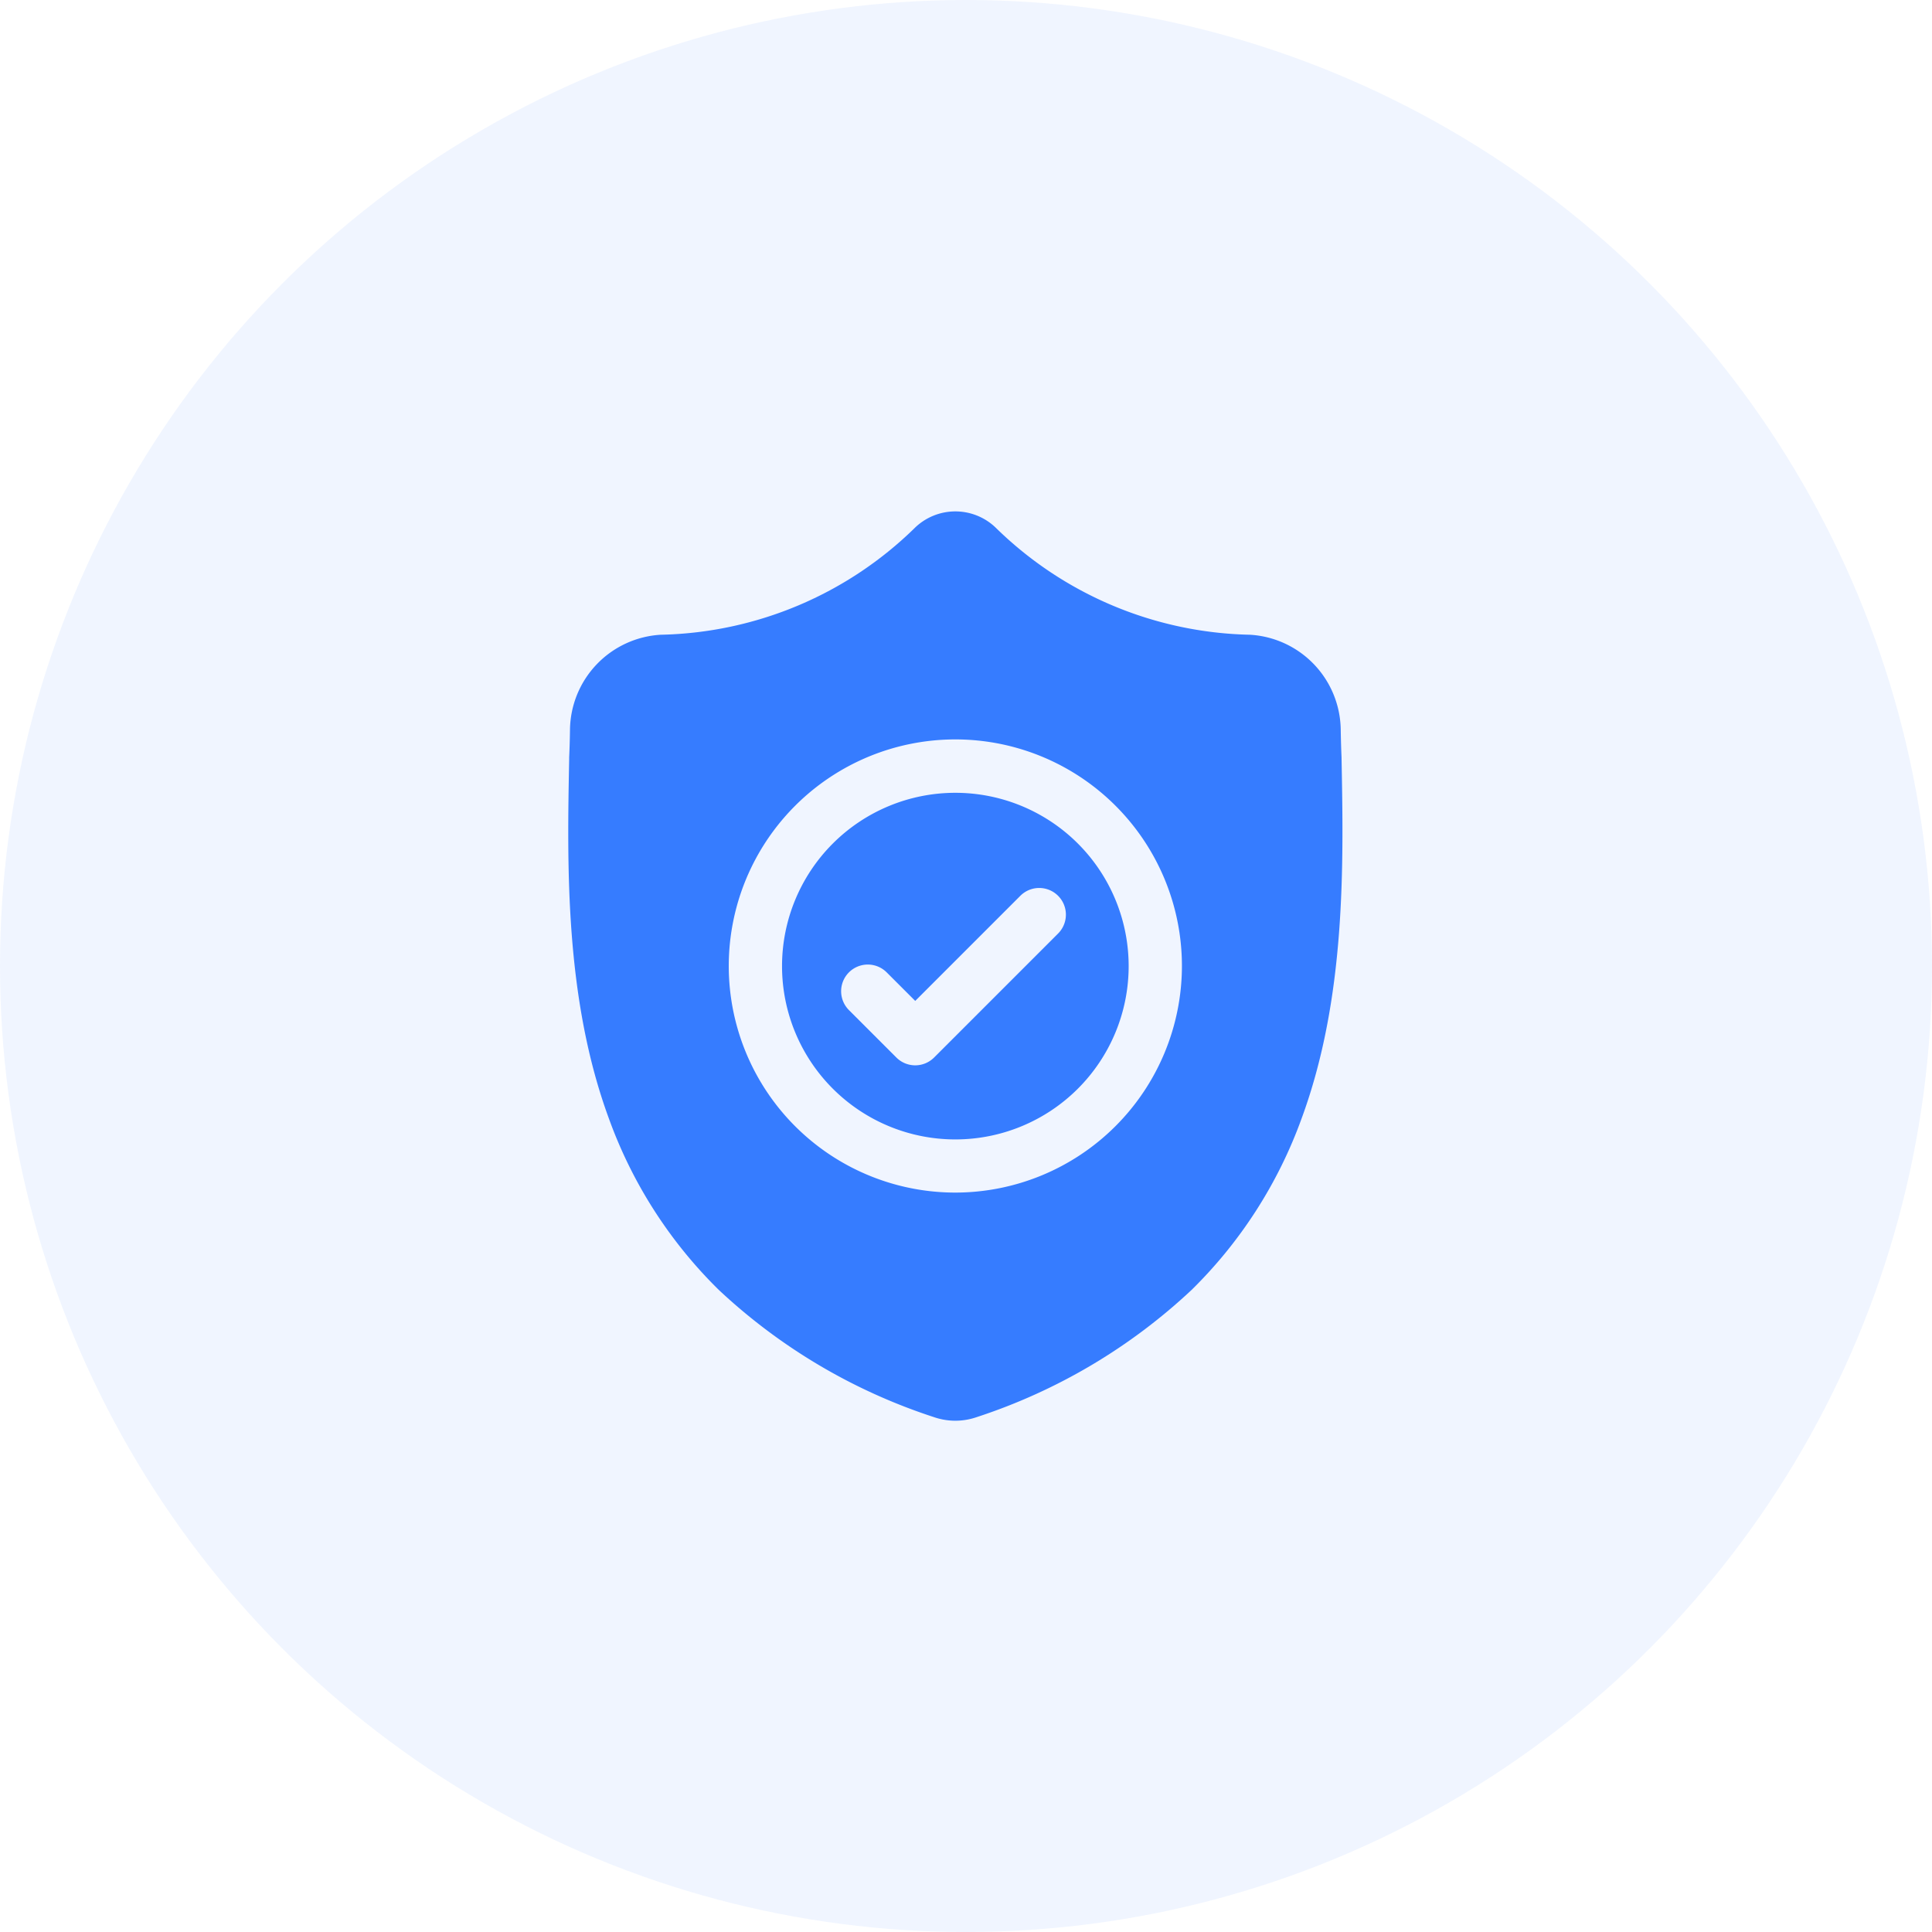 <svg xmlns="http://www.w3.org/2000/svg" width="68" height="68" viewBox="0 0 68 68">
  <g id="icon-mobilesecurity" transform="translate(20 13.001)">
    <circle id="Circle" cx="34" cy="34" r="34" transform="translate(-20 -13.001)" fill="#4988ff" opacity="0.08"/>
    <path id="Path_24" data-name="Path 24" d="M126.538,158.457a6.1,6.1,0,1,0,6.1,6.1A6.1,6.1,0,0,0,126.538,158.457Zm3.62,4.949-4.368,4.368a.939.939,0,0,1-1.328,0l-1.669-1.669a.939.939,0,1,1,1.328-1.328l1.005,1.005,3.7-3.7a.939.939,0,0,1,1.328,1.328Zm0,0" transform="translate(-112.913 -143.554)" fill="#367cff"/>
    <path id="Path_25" data-name="Path 25" d="M27.218,8.681V8.657c-.014-.307-.023-.633-.029-.994A3.392,3.392,0,0,0,23.995,4.34,13.16,13.16,0,0,1,15.038.564l-.021-.02a2.048,2.048,0,0,0-2.783,0l-.021.02A13.162,13.162,0,0,1,3.256,4.34,3.391,3.391,0,0,0,.062,7.662c-.005.359-.015.685-.029.994v.058c-.072,3.752-.16,8.421,1.4,12.659A16.114,16.114,0,0,0,5.3,27.4a20.223,20.223,0,0,0,7.565,4.475,2.343,2.343,0,0,0,.31.084,2.29,2.29,0,0,0,.9,0,2.35,2.35,0,0,0,.311-.085,20.237,20.237,0,0,0,7.557-4.477,16.137,16.137,0,0,0,3.866-6.023C27.378,17.118,27.289,12.44,27.218,8.681ZM13.625,23.974A7.975,7.975,0,1,1,21.6,16,7.984,7.984,0,0,1,13.625,23.974Zm0,0" transform="translate(0 5)" fill="#367cff"/>
  </g>
</svg>

